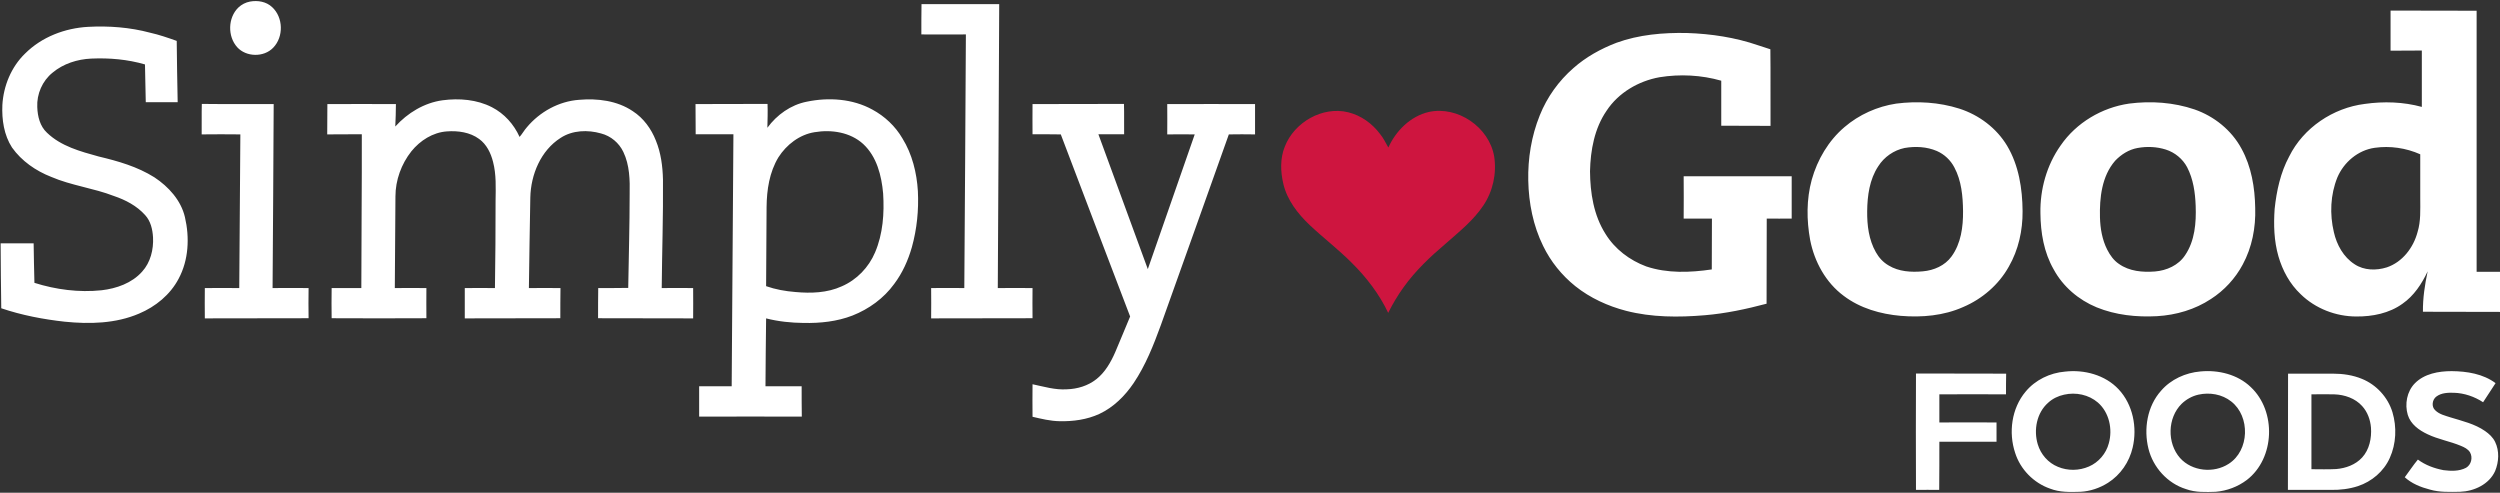 <svg version="1.2" xmlns="http://www.w3.org/2000/svg" viewBox="0 0 1583 312" width="1583" height="312">
	<rect x="0" y="0" width="1583" height="312" fill="#333333" stroke="none"/>
	<title>Simply_Good_Foods_Logo-svg</title>
	<style>
		.s0 { fill: #ffffff } 
		.s1 { fill: #ce153f } 
	</style>
	<g id="#231f20ff">
		<path id="Layer" fill-rule="evenodd" class="s0" d="m158.3 1c4.9-0.9 10.3 0 14 3.5 7.1 6.5 7.4 18.8 0.7 25.7-5.9 6.2-17.1 6-22.8-0.3-6.2-6.9-5.9-18.7 0.7-25.1 2.1-2 4.7-3.3 7.4-3.8zm425.1 20.8c0-6.4 0-12.8 0.1-19.2 16.4 0.1 32.8 0 49.2 0-0.2 59.9-0.6 119.8-0.9 179.8 7.3 0 14.7-0.1 22 0q-0.1 9.6 0 19.1c-21.4 0.1-42.8 0-64.2 0.1q0.1-9.6 0-19.2 10.5-0.1 21 0c0.4-53.6 0.7-107.1 1-160.6-9.4 0.1-18.8 0-28.2 0zm930.3-15.1c18.2 0.1 36.3 0 54.5 0.1 0 55.1 0 110.2 0 165.3q7.4 0 14.8 0 0 12.7 0 25.4c-16.3-0.1-32.5 0-48.8-0.1-0.1-8.6 1.2-17.2 3-25.6-3.7 7.9-8.7 15.5-15.9 20.5-8.4 6.1-19.1 8.2-29.3 8.1-12.9 0-25.9-5-35.2-14.1-6.9-6.5-11.5-15-14.1-24-2.8-9.7-3.1-20-2.4-30 1.2-11.4 3.7-23 9.2-33.2 9-18.2 27.8-30.8 47.9-33.3 12-1.7 24.4-1.3 36.1 1.9 0-11.9 0-23.8 0-35.7q-9.9 0.1-19.8 0.1c0-8.5 0-16.9 0-25.4zm-10.1 86.9c-10.5 1.5-19.5 9.1-23.6 18.8-4.4 10.9-4.9 23.2-2.2 34.6 1.8 8 6.1 15.8 13.1 20.3 6 4 13.8 4.1 20.4 2 9.9-3.3 16.9-12.5 19.5-22.4 2.1-6.8 1.7-14.1 1.7-21.1q0-14.1 0-28.1c-9-4-19.1-5.5-28.9-4.1zm-1487.7-59.7c10.5-10.5 25.2-16.1 39.9-16.9 13.1-0.7 26.5 0.3 39.2 3.7 5.8 1.3 11.3 3.2 16.9 5.2q0.2 19.4 0.6 38.8c-6.8 0-13.5 0-20.2 0-0.1-8-0.4-15.9-0.5-23.9-11-3.2-22.5-4.2-34-3.7-8.8 0.4-17.7 3.2-24.5 8.9-6.5 5.2-10.1 13.6-9.7 21.8 0.2 5.9 1.7 12.1 6.1 16.2 8.9 8.6 21.2 11.9 32.8 15.1 12.2 2.9 24.5 6.4 35.3 13.2 8.9 5.9 16.8 14.5 19.3 25.2 3 12.9 2.4 27.1-4 39-5.3 10.1-14.6 17.7-25.1 22.1-14.7 6.3-31.2 6.7-47 5.1-13.6-1.5-27.2-4.1-40.2-8.5q-0.3-20.5-0.4-41.1c6.9 0 13.9-0.1 20.9 0 0.1 8.3 0.3 16.7 0.5 25 13.6 4.3 28.2 6.2 42.5 4.7 9.5-1.1 19.2-4.5 25.7-11.8 5.3-5.8 7.3-14 6.9-21.7-0.3-5.1-1.5-10.3-5-14.1-5.3-5.9-12.4-9.6-19.8-12.1-12.9-5-26.9-6.6-39.7-12.1-9.7-3.8-18.7-10-24.8-18.6-5.1-7.9-6.5-17.6-6.1-26.9 0.7-12.1 5.6-24.1 14.4-32.6zm1007.6-6.8c14.3-5.2 29.6-6.5 44.7-6.2 15.3 0.5 30.6 2.8 45.1 7.8 2.6 0.8 5.1 1.7 7.7 2.5 0.2 16.2 0 32.3 0.1 48.5-10.4-0.1-20.8 0-31.2-0.1 0-9.5 0-19 0-28.5-12.6-3.6-26.1-4.3-39.1-2.2-13.3 2.4-26 9.8-33.5 21.2-7.7 11.2-10.2 25-10.5 38.3 0.1 13.7 2.3 27.9 9.8 39.7 5.9 9.6 15.3 16.7 25.8 20.6 13.4 4.5 27.8 3.9 41.5 1.9 0.1-10.7 0-21.4 0.1-32.2q-9 0-17.9 0 0.1-13.4 0-26.8c22.8 0 45.6 0 68.4 0 0 8.9 0 17.9 0 26.8-5.3 0.1-10.6 0-15.8 0-0.1 18 0 35.9-0.1 53.9-12.8 3.4-25.9 6.2-39.1 7.3-16.6 1.4-33.6 1.4-49.9-2.8-11.5-3-22.7-8.1-32.1-15.6-8.6-6.9-15.6-15.6-20.4-25.5-6.3-12.8-9.1-27.1-9.4-41.3-0.3-14.1 2-28.3 7.3-41.4 4.6-11.5 12-21.8 21.3-29.9 7.9-7 17.3-12.2 27.2-16zm-773.2 53c7.8-8.6 18.3-15 29.9-16.6 10.6-1.4 21.8-0.5 31.3 4.4 7.8 4 13.9 10.8 17.5 18.8 1.7-1.9 2.9-4.2 4.6-6.1 8.2-9.8 20.3-16.5 33.1-17.4 11.6-1 24.1 0.5 34 7.2 6.8 4.4 11.7 11.2 14.6 18.6 3.2 7.8 4.3 16.3 4.5 24.7 0.2 22.9-0.6 45.8-0.8 68.7q9.9-0.1 19.9 0c0.1 6.4 0 12.8 0 19.2-20-0.1-40.1 0-60.2-0.1 0-6.4 0-12.7 0.1-19.1 6.3 0 12.7 0 19-0.1 0.3-19.7 0.9-39.5 0.9-59.2 0.2-9.1 0-18.6-4-26.9-2.7-5.7-7.9-10.1-14.1-11.7-8.4-2.4-18.1-2.1-25.6 2.8-12.6 8-18.9 23.3-19.2 37.8-0.3 19.1-0.7 38.2-0.9 57.3 6.6 0 13.3-0.1 20 0-0.1 6.4-0.1 12.8-0.1 19.1-20.1 0.1-40.3 0-60.5 0.1 0-6.4 0-12.8 0-19.2 6.4 0 12.8-0.1 19.1 0 0.3-18.5 0.4-36.9 0.4-55.3 0.1-8.2 0.5-16.6-1.6-24.6-1.4-5.6-4.1-11.1-8.8-14.5-5.8-4.3-13.4-5.3-20.4-4.8-8.9 0.6-17 5.8-22.5 12.6-6.4 8.1-10.1 18.3-10.1 28.6-0.1 19.3-0.3 38.6-0.4 58 6.6-0.1 13.3 0 20 0 0 6.3-0.1 12.7 0 19.1-20 0.1-40 0.1-60 0-0.1-6.4-0.1-12.7 0-19.1q9.4 0 18.8 0c0-32.5 0.4-64.9 0.3-97.4-7.3 0.1-14.6 0-21.9 0.1 0.1-6.4 0-12.8 0.1-19.2 14.5 0 28.9-0.1 43.4 0-0.1 4.7-0.1 9.5-0.4 14.2zm260.5-15.7c13.9-2.9 29.1-1.9 41.6 5 7.8 4.2 14.5 10.5 19 18.2 6.2 10 9.1 21.8 9.8 33.4 0.6 12-0.6 24-3.8 35.5-2.4 8.4-6 16.4-11.2 23.3-6.6 9.1-16 15.9-26.4 20-9.8 3.8-20.4 4.9-30.9 4.7-8-0.1-16-0.9-23.8-2.9-0.2 14.4-0.3 28.7-0.4 43q11.4 0 22.9 0c0 6.4 0 12.8 0.1 19.2-21.7 0-43.3-0.1-65 0 0-6.4 0-12.8 0-19.2q10.3 0 20.6 0c0.3-53.2 0.8-106.4 1.1-159.6q-12 0-23.9 0c-0.1-6.4 0-12.7-0.1-19.1 15.2-0.1 30.4 0 45.6-0.1 0.2 5 0 10.1-0.1 15.1 6-8.2 14.8-14.5 24.9-16.5zm5 19.3c-9.5 1.5-17.8 7.9-22.9 15.9-5.7 9.4-7.4 20.6-7.5 31.5q-0.2 25-0.3 50.1c6 2.1 12.2 3.2 18.5 3.7 9.9 0.9 20.2 0.6 29.4-3.6 9.5-4.1 17.1-12 21.1-21.5 5-11.7 5.9-24.8 5.1-37.3-1-11.3-4-23.3-12.6-31.3-8.2-7.5-20.1-9.3-30.8-7.5zm684.9-18.1c13.3-1.7 27.1-0.9 40 3.2 12.4 4 23.5 12.3 30.2 23.5 7.4 12.4 9.7 27.2 9.8 41.4 0.1 12.2-2.6 24.5-8.7 35.1-6.4 11.5-16.9 20.5-28.9 25.6-12.3 5.5-26.1 6.7-39.5 5.6-12.8-1.1-25.8-4.8-36.2-12.7-11.3-8.4-18.5-21.5-21.2-35.3-2.3-12.6-2.4-25.8 1-38.2 3.6-12.8 10.6-24.7 20.7-33.3 9.2-7.9 20.8-13.1 32.8-14.9zm5.3 28.1c-6.8 1.4-13 5.7-16.7 11.6-5.5 8.3-6.9 18.6-7 28.4-0.1 8.9 1 18.1 5.5 26 1.9 3.4 4.6 6.4 8.1 8.4 6.4 3.9 14.3 4.4 21.7 3.7 6.9-0.6 13.9-3.6 18.1-9.4 6-8.2 7.4-18.8 7.3-28.7-0.1-9.4-1-19.3-5.5-27.7-2.4-4.6-6.3-8.3-11.1-10.4-6.3-2.7-13.6-3.1-20.4-1.9zm142.1-28.1c13.9-1.8 28.3-0.8 41.5 3.7 12.4 4.3 23.4 13.1 29.7 24.8 6.3 11.4 8.5 24.7 8.7 37.6 0.4 12.4-2 24.9-7.9 35.8-4.7 8.8-11.7 16.4-20.1 21.8-10.1 6.7-22.1 10.2-34.2 10.9-13 0.7-26.2-0.7-38.2-5.6-11.4-4.7-21.3-13.1-27.2-24-6.2-10.8-8.3-23.3-8.4-35.6-0.3-15.1 4-30.5 12.8-42.9 9.9-14.4 26.1-24 43.3-26.5zm5.4 28.1c-5.5 1-10.4 4.1-14.2 8.1-8.5 9.8-9.9 23.5-9.6 35.9 0.2 7 1.4 14.1 4.6 20.4 1.8 3.5 4.1 6.8 7.4 9 6.6 4.7 15 5.4 22.8 4.8 7.4-0.6 14.9-3.9 19.1-10.3 6.2-9.1 7.1-20.6 6.7-31.3-0.3-8.3-1.5-16.9-5.4-24.4-2.8-5.3-7.8-9.4-13.5-11.2-5.7-1.8-11.9-2.1-17.9-1zm-1225.8-8.6c0.1-6.5-0.1-12.9 0.1-19.3 15.2 0.2 30.3 0 45.5 0.1-0.1 38.8-0.5 77.7-0.7 116.5q11.4-0.1 22.8 0c-0.1 6.4-0.1 12.7 0 19.1-21.9 0.1-43.8 0-65.7 0.1q-0.1-9.6 0-19.2c7.3 0 14.5-0.1 21.8 0 0.2-32.4 0.5-64.9 0.7-97.3-8.2-0.1-16.3-0.1-24.5 0zm526.1-19.2c19.3-0.1 38.6 0 57.9-0.1 0.2 6.4 0 12.8 0.1 19.2q-8.1 0-16.3 0c10.4 28.5 20.9 56.9 31.3 85.4 9.9-28.4 19.8-56.9 29.7-85.3q-8.7-0.1-17.4 0c0-6.4 0.1-12.8 0-19.2 18.5-0.1 37.1 0 55.6 0 0 6.4 0 12.8 0 19.2-5.6-0.1-11.1-0.1-16.6 0-14.3 40.3-28.7 80.6-43.1 120.9-4.6 12.6-9.6 25.3-17.2 36.6-5.5 8.1-12.7 15.3-21.7 19.5-7.8 3.6-16.6 4.8-25.2 4.6-5.8-0.1-11.5-1.5-17.1-2.8q-0.1-10.3 0-20.6c7.2 1.5 14.3 3.7 21.7 3.2 6.7-0.2 13.4-2.2 18.7-6.4 5.6-4.4 9.2-10.8 12-17.2 3.1-7.5 6.3-14.9 9.4-22.5-14.7-38.4-29.3-76.9-43.9-115.3-6-0.1-12-0.1-17.9-0.1 0-6.4-0.1-12.7 0-19.1z"/>
	</g>
	<g id="#ce153fff">
		<path id="Layer" class="s1" d="m813.5 92.9c6-15.5 23.9-25.8 40.2-21.8 8.1 2 15.2 7.1 20.2 13.8 2.1 2.5 3.5 5.6 5.2 8.5 4.8-10.6 14-19.8 25.6-22.5 18.3-4 38.2 9.6 41.4 28.1 1.7 10.8-0.8 22.2-6.9 31.2-6.3 9.4-15.1 16.4-23.5 23.8-9.9 8.4-19.5 17.4-27.1 28.1-3.6 5-6.8 10.4-9.6 16-5.6-11.8-13.7-22.4-22.9-31.5-8.5-8.6-18-15.8-26.7-24-7.6-7.2-14.4-15.9-16.8-26.2-1.8-7.7-2.1-16.1 0.9-23.5z"/>
	</g>
	<g id="#58585aff">
		<path id="Layer" fill-rule="evenodd" class="s0" d="m1307.6 235.3c12.1-1.4 25.4 2.1 33.9 11.2 9.1 9.7 11.9 24.2 8.9 36.9-2.1 9.1-7.7 17.3-15.6 22.3-5.2 3.3-11.3 5.4-17.5 5.7-6.5 0.2-13.1 0.4-19.2-2-10.4-3.6-18.8-12.2-22.1-22.6-4.3-12.9-2.3-28.2 6.6-38.8 6.1-7.4 15.4-11.9 25-12.7zm-0.6 14.6c-3.7 0.8-7.3 2.5-10.1 5.1-7.3 6.4-9.3 17.3-6.6 26.3 1.9 6.4 6.6 11.8 12.8 14.3 6.2 2.6 13.4 2.5 19.6-0.2 6.1-2.6 10.9-8.2 12.6-14.7 2.5-8.9 0.3-19.5-6.9-25.8-5.8-5-14-6.7-21.4-5zm86.3-14.7c11.4-1.1 23.6 1.9 31.9 9.9 16.3 15.3 15.3 45.1-2.5 58.8-5.7 4.3-12.6 6.9-19.7 7.5-6.3 0.2-12.8 0.5-18.8-1.7-11.7-3.6-20.9-13.8-23.8-25.6-3.1-12.5-0.8-26.9 8-36.7 6.2-7.2 15.5-11.4 24.9-12.2zm-1.3 14.7c-4 0.9-7.7 3-10.6 5.8-9 8.9-9.3 24.9-1 34.3 7.6 8.5 21.4 9.8 30.8 3.7 13.2-8.4 13.8-30 1.6-39.5-5.8-4.6-13.7-5.9-20.8-4.3zm137.1-7.2c6-6.1 15.1-7.7 23.3-7.7 9.7 0.1 19.9 1.7 27.8 7.6q-4 6-7.9 12.1c-5.5-3.6-11.9-5.8-18.5-6-3.8-0.1-7.9 0-11.1 2.4-2.6 1.9-3.3 6.4-0.7 8.7 2.6 2.6 6.4 3.4 9.7 4.5 7.5 2.3 15.3 4.1 21.8 8.6 2.6 1.8 5 4 6.4 6.9 2.8 5.7 2.4 12.7 0 18.5-3.8 8.4-13.3 12.8-22.2 13.1-6.4 0.1-12.9 0.4-19.1-1.4-5.8-1.5-11.5-3.8-15.9-7.8 2.8-3.7 5.3-7.6 8.3-11.2 4.7 3.5 10.4 5.6 16.2 6.7 4.7 0.6 9.9 0.8 14.3-1.5 3.3-1.9 4.4-6.5 2.5-9.8-1.3-2.1-3.6-3.2-5.8-4.1-6.9-2.9-14.4-4.1-21.2-7.4-5.3-2.5-10.6-6.3-12.4-12.2-2-6.8-0.6-14.8 4.5-20zm-315.9 67.5c-0.1-24.5-0.1-49.1 0-73.7 19 0.1 38 0 57.1 0.1-0.1 4.3-0.1 8.7-0.1 13.1q-21.1-0.1-42.2 0c0 5.9 0 11.9 0 17.8 12-0.1 24.1 0 36.2 0q0 6.1 0 12.2-18.1 0-36.2 0c0 10.1 0 20.3-0.1 30.5-4.9 0-9.8-0.1-14.7 0zm235.6-73.6c9.5 0 19 0 28.5 0 6.2 0 12.5 0.9 18.3 3.3 9.1 3.7 16.4 11.6 19.3 21.1 2.8 9.4 2.4 20-1.7 29-3.8 8.5-11.4 14.9-20.1 17.8-5.5 1.8-11.3 2.5-17.1 2.4-9.1 0-18.2 0-27.3 0q0.1-36.8 0.1-73.6zm14.8 13.1c0 15.8 0 31.6 0 47.4 5.2 0 10.5 0.2 15.7-0.1 6-0.5 12.2-2.7 16.4-7.3 4.6-5 6.1-12.3 5.6-19-0.4-4.9-2.2-9.9-5.6-13.6-4.4-4.9-11.1-7.2-17.6-7.4-4.8-0.1-9.7-0.1-14.5 0z"/>
	</g>
</svg>